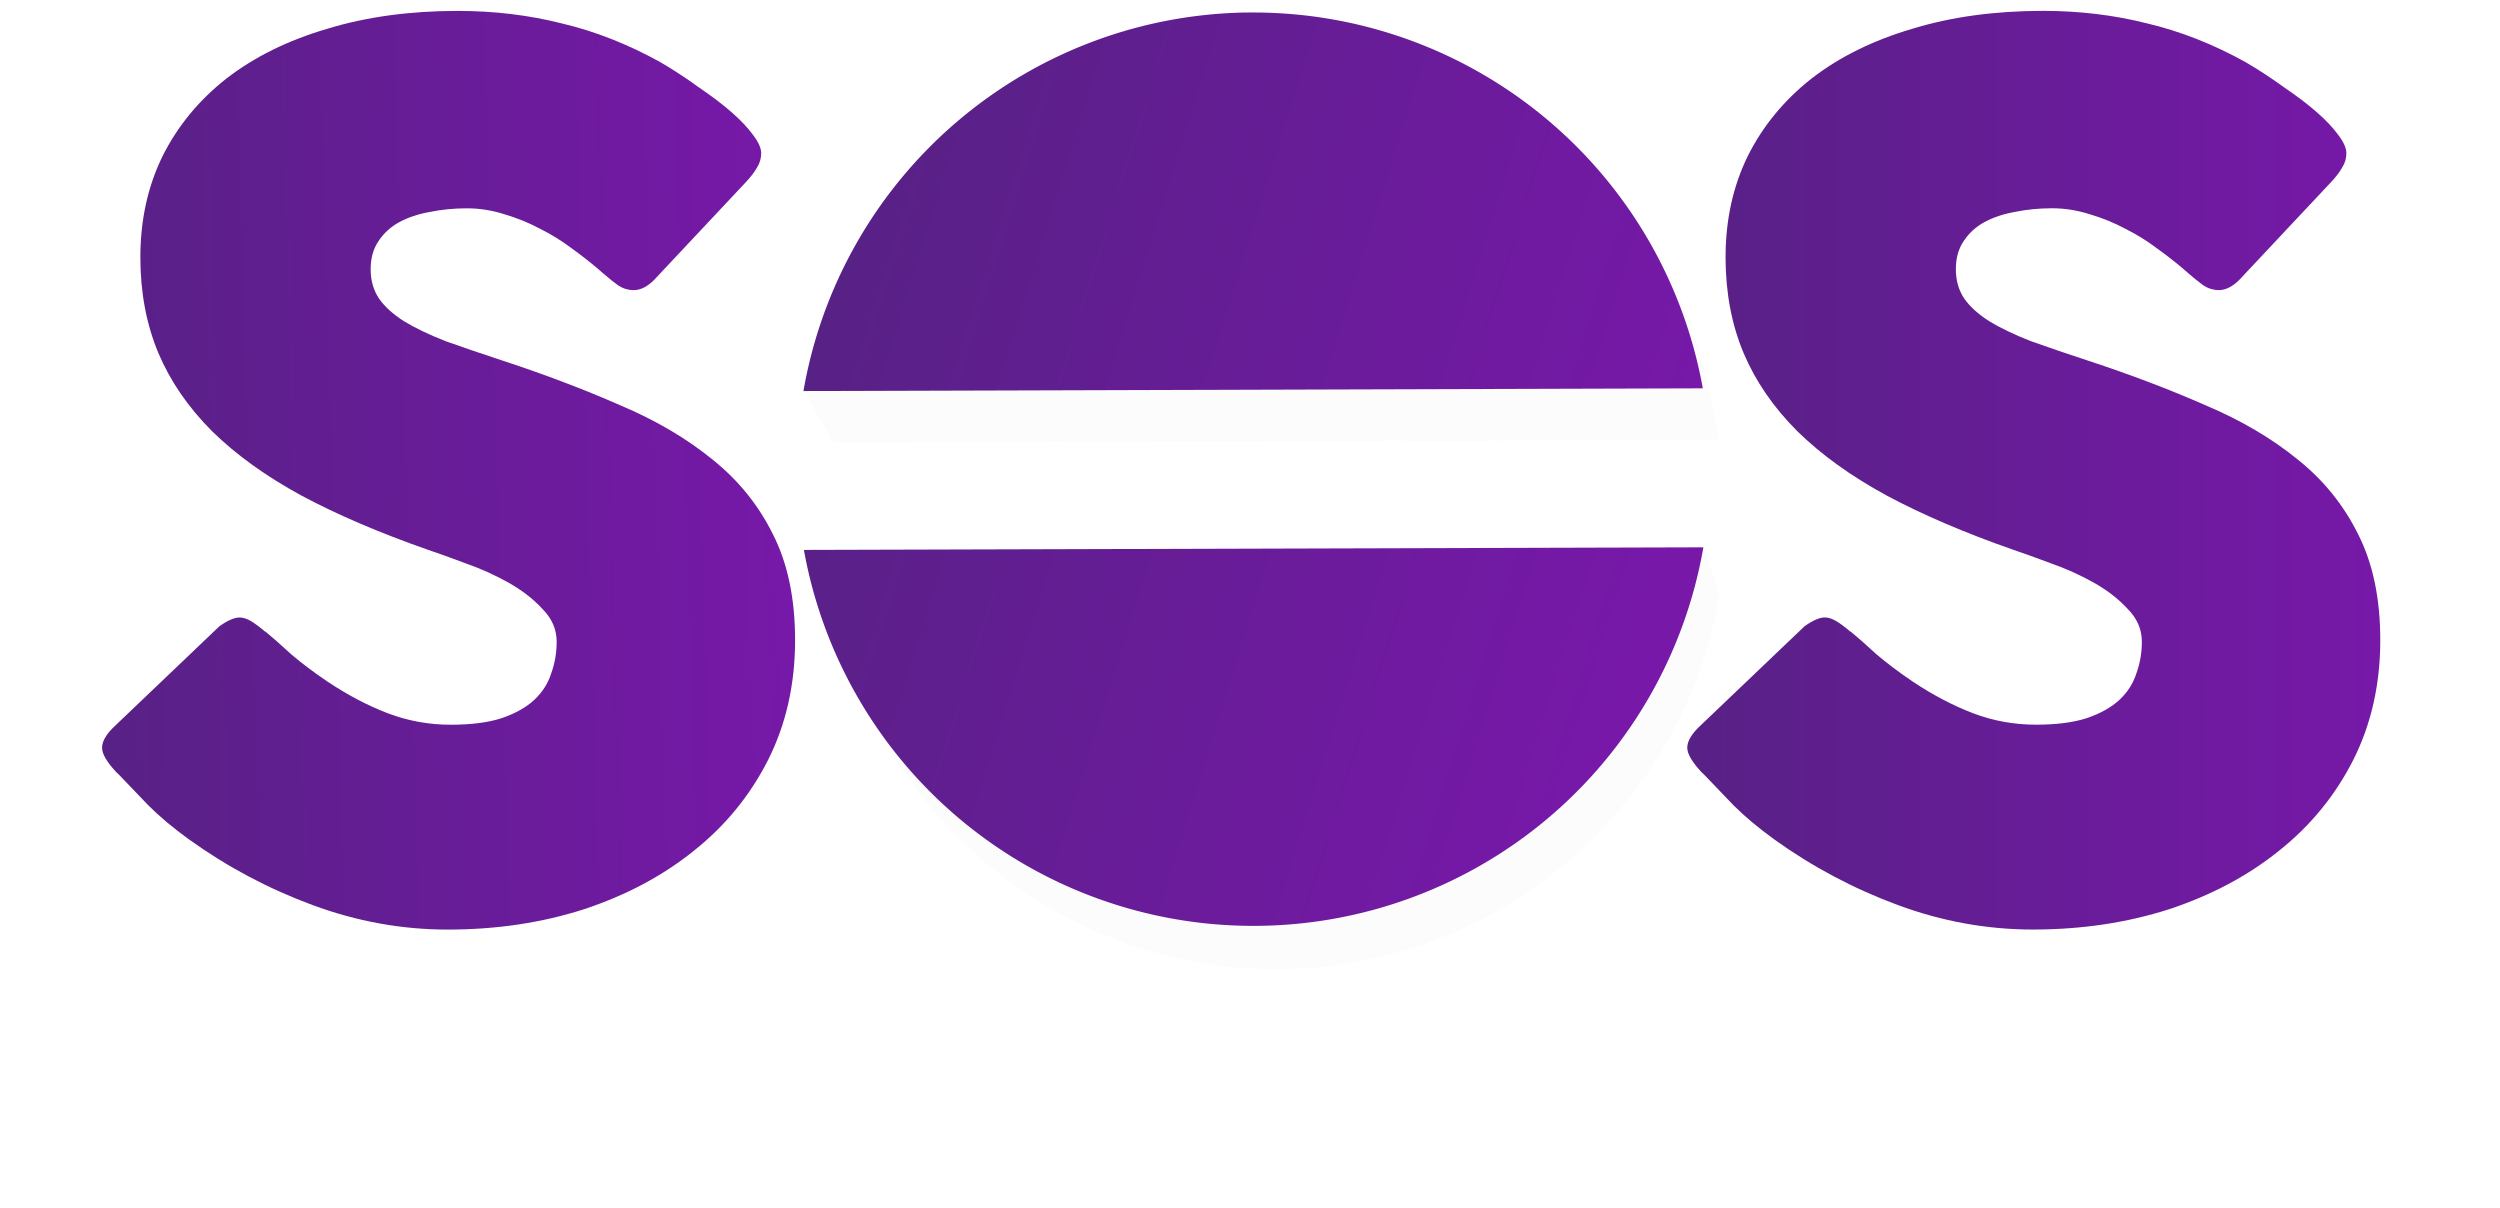 <?xml version="1.0" encoding="UTF-8" standalone="no"?>
<svg
   xmlns:dc="http://purl.org/dc/elements/1.1/"
   xmlns:cc="http://creativecommons.org/ns#"
   xmlns:rdf="http://www.w3.org/1999/02/22-rdf-syntax-ns#"
   xmlns:svg="http://www.w3.org/2000/svg"
   xmlns="http://www.w3.org/2000/svg"
   xmlns:xlink="http://www.w3.org/1999/xlink"
   xmlns:sodipodi="http://sodipodi.sourceforge.net/DTD/sodipodi-0.dtd"
   xmlns:inkscape="http://www.inkscape.org/namespaces/inkscape"
   width="200.1"
   height="96.7"
   viewBox="0 0 52.943 25.585"
   version="1.1"
   id="svg2156"
   inkscape:version="1.0.1 (3bc2e813f5, 2020-09-07)"
   sodipodi:docname="sos_med.svg">
  <defs
     id="defs2150">
    <linearGradient
       inkscape:collect="always"
       xlink:href="#linearGradient992"
       id="linearGradient2339"
       x1="105.476"
       y1="136.579"
       x2="111.672"
       y2="136.404"
       gradientUnits="userSpaceOnUse" />
    <linearGradient
       inkscape:collect="always"
       id="linearGradient992">
      <stop
         style="stop-color:#582186;stop-opacity:1"
         offset="0"
         id="stop988" />
      <stop
         style="stop-color:#7718a9;stop-opacity:1"
         offset="1"
         id="stop990" />
    </linearGradient>
    <linearGradient
       inkscape:collect="always"
       xlink:href="#linearGradient992"
       id="linearGradient2341"
       x1="111.685"
       y1="135.713"
       x2="119.076"
       y2="138.013"
       gradientUnits="userSpaceOnUse" />
    <filter
       inkscape:collect="always"
       style="color-interpolation-filters:sRGB"
       id="filter2293"
       x="-0.002"
       width="1.003"
       y="-0.002"
       height="1.003">
      <feGaussianBlur
         inkscape:collect="always"
         stdDeviation="0.005"
         id="feGaussianBlur2295" />
    </filter>
    <linearGradient
       inkscape:collect="always"
       xlink:href="#linearGradient992"
       id="linearGradient2343"
       x1="105.476"
       y1="136.579"
       x2="111.749"
       y2="136.579"
       gradientUnits="userSpaceOnUse" />
    <linearGradient
       inkscape:collect="always"
       xlink:href="#linearGradient992"
       id="linearGradient424"
       gradientUnits="userSpaceOnUse"
       x1="105.476"
       y1="136.579"
       x2="111.749"
       y2="136.579" />
    <linearGradient
       inkscape:collect="always"
       xlink:href="#linearGradient992"
       id="linearGradient426"
       gradientUnits="userSpaceOnUse"
       x1="105.476"
       y1="136.579"
       x2="111.672"
       y2="136.404" />
    <linearGradient
       inkscape:collect="always"
       xlink:href="#linearGradient992"
       id="linearGradient428"
       gradientUnits="userSpaceOnUse"
       x1="105.476"
       y1="136.579"
       x2="111.672"
       y2="136.404" />
  </defs>
  <sodipodi:namedview
     id="base"
     pagecolor="#ffffff"
     bordercolor="#666666"
     borderopacity="1.0"
     inkscape:pageopacity="0.0"
     inkscape:pageshadow="2"
     inkscape:zoom="1.4"
     inkscape:cx="-32.497306"
     inkscape:cy="170.58963"
     inkscape:document-units="mm"
     inkscape:current-layer="layer1"
     inkscape:document-rotation="0"
     showgrid="false"
     units="px"
     inkscape:window-width="1869"
     inkscape:window-height="970"
     inkscape:window-x="38"
     inkscape:window-y="63"
     inkscape:window-maximized="0" />
  <g
     inkscape:label="Layer 1"
     inkscape:groupmode="layer"
     id="layer1">
    <g
       aria-label="medicamentos"
       transform="matrix(0.674,0,0,0.674,-36.345,-34.849)"
       id="text926-5-2-6"
       style="font-style:normal;font-weight:normal;font-size:10.583px;line-height:1.25;font-family:sans-serif;white-space:pre;shape-inside:url(#rect928-5-7-7);fill:#ffffff;fill-opacity:1;stroke:none">
      <path
         d="m 60.194,86.307 q 0,-0.762 -0.201,-1.079 -0.19,-0.317 -0.667,-0.317 -0.148,0 -0.307,0.021 -0.159,0.011 -0.307,0.032 v 4.297 h -1.577 v -5.376 q 0.201,-0.053 0.466,-0.106 0.275,-0.064 0.571,-0.106 0.307,-0.053 0.624,-0.074 0.317,-0.032 0.624,-0.032 0.603,0 0.974,0.159 0.381,0.148 0.624,0.36 0.339,-0.243 0.773,-0.381 0.444,-0.138 0.815,-0.138 0.667,0 1.09,0.191 0.434,0.18 0.688,0.519 0.254,0.339 0.349,0.804 0.095,0.466 0.095,1.037 v 3.143 h -1.577 v -2.953 q 0,-0.762 -0.201,-1.079 -0.191,-0.317 -0.667,-0.317 -0.127,0 -0.36,0.064 -0.222,0.064 -0.37,0.159 0.074,0.243 0.095,0.519 0.021,0.265 0.021,0.571 v 3.037 H 60.194 Z"
         style="font-style:normal;font-variant:normal;font-weight:bold;font-stretch:normal;font-family:Ubuntu;-inkscape-font-specification:'Ubuntu Bold';fill:#ffffff;fill-opacity:1"
         id="path1992" />
      <path
         d="m 65.994,86.518 q 0,-0.741 0.222,-1.291 0.233,-0.561 0.603,-0.931 0.37,-0.37 0.847,-0.561 0.487,-0.19 0.995,-0.19 1.185,0 1.873,0.73 0.688,0.72 0.688,2.127 0,0.138 -0.011,0.307 -0.011,0.159 -0.021,0.286 h -3.577 q 0.053,0.487 0.455,0.773 0.402,0.286 1.079,0.286 0.434,0 0.847,-0.074 0.423,-0.085 0.688,-0.201 l 0.212,1.281 q -0.127,0.064 -0.339,0.127 -0.212,0.064 -0.476,0.106 -0.254,0.053 -0.55,0.085 -0.296,0.032 -0.593,0.032 -0.751,0 -1.312,-0.222 -0.55,-0.222 -0.921,-0.603 -0.36,-0.392 -0.54,-0.921 -0.169,-0.529 -0.169,-1.143 z m 3.704,-0.603 q -0.011,-0.201 -0.074,-0.392 -0.053,-0.191 -0.18,-0.339 -0.116,-0.148 -0.307,-0.243 -0.18,-0.095 -0.455,-0.095 -0.265,0 -0.455,0.095 -0.191,0.085 -0.317,0.233 -0.127,0.148 -0.201,0.349 -0.064,0.19 -0.095,0.392 z"
         style="font-style:normal;font-variant:normal;font-weight:bold;font-stretch:normal;font-family:Ubuntu;-inkscape-font-specification:'Ubuntu Bold';fill:#ffffff;fill-opacity:1"
         id="path1994" />
      <path
         d="m 73.783,86.434 q 0,0.73 0.328,1.175 0.328,0.444 0.974,0.444 0.212,0 0.392,-0.011 0.18,-0.021 0.296,-0.042 v -2.868 q -0.148,-0.095 -0.392,-0.159 -0.233,-0.064 -0.476,-0.064 -1.122,0 -1.122,1.524 z m 3.567,2.646 q -0.212,0.064 -0.487,0.127 -0.275,0.053 -0.582,0.095 -0.296,0.042 -0.614,0.064 -0.307,0.032 -0.593,0.032 -0.688,0 -1.228,-0.201 -0.54,-0.201 -0.91,-0.571 -0.37,-0.381 -0.571,-0.91 -0.19,-0.54 -0.19,-1.206 0,-0.677 0.169,-1.217 0.169,-0.55 0.487,-0.931 0.317,-0.381 0.773,-0.582 0.466,-0.201 1.058,-0.201 0.328,0 0.582,0.064 0.265,0.064 0.529,0.18 v -2.519 l 1.577,-0.254 z"
         style="font-style:normal;font-variant:normal;font-weight:bold;font-stretch:normal;font-family:Ubuntu;-inkscape-font-specification:'Ubuntu Bold';fill:#ffffff;fill-opacity:1"
         id="path1996" />
      <path
         d="m 80.408,89.259 h -1.577 v -5.567 h 1.577 z m 0.148,-7.175 q 0,0.434 -0.286,0.688 -0.275,0.243 -0.656,0.243 -0.381,0 -0.667,-0.243 -0.275,-0.254 -0.275,-0.688 0,-0.434 0.275,-0.677 0.286,-0.254 0.667,-0.254 0.381,0 0.656,0.254 0.286,0.243 0.286,0.677 z"
         style="font-style:normal;font-variant:normal;font-weight:bold;font-stretch:normal;font-family:Ubuntu;-inkscape-font-specification:'Ubuntu Bold';fill:#ffffff;fill-opacity:1"
         id="path1998" />
      <path
         d="m 81.625,86.476 q 0,-0.603 0.19,-1.132 0.201,-0.54 0.571,-0.931 0.37,-0.402 0.9,-0.635 0.529,-0.233 1.206,-0.233 0.444,0 0.815,0.085 0.37,0.074 0.72,0.222 l -0.328,1.259 q -0.222,-0.085 -0.487,-0.148 -0.265,-0.064 -0.593,-0.064 -0.698,0 -1.048,0.434 -0.339,0.434 -0.339,1.143 0,0.751 0.317,1.164 0.328,0.413 1.132,0.413 0.286,0 0.614,-0.053 0.328,-0.053 0.603,-0.169 l 0.222,1.291 q -0.275,0.116 -0.688,0.201 -0.413,0.085 -0.91,0.085 -0.762,0 -1.312,-0.222 -0.55,-0.233 -0.91,-0.624 -0.349,-0.392 -0.519,-0.921 -0.159,-0.54 -0.159,-1.164 z"
         style="font-style:normal;font-variant:normal;font-weight:bold;font-stretch:normal;font-family:Ubuntu;-inkscape-font-specification:'Ubuntu Bold';fill:#ffffff;fill-opacity:1"
         id="path2000" />
      <path
         d="m 89.044,88.159 q 0.233,0 0.444,-0.011 0.212,-0.011 0.339,-0.032 V 86.921 q -0.095,-0.021 -0.286,-0.042 -0.19,-0.021 -0.349,-0.021 -0.222,0 -0.423,0.032 -0.19,0.021 -0.339,0.095 -0.148,0.074 -0.233,0.201 -0.085,0.127 -0.085,0.317 0,0.37 0.243,0.519 0.254,0.138 0.688,0.138 z m -0.127,-4.614 q 0.698,0 1.164,0.159 0.466,0.159 0.741,0.455 0.286,0.296 0.402,0.72 0.116,0.423 0.116,0.942 v 3.281 q -0.339,0.074 -0.942,0.169 -0.603,0.106 -1.46,0.106 -0.54,0 -0.984,-0.095 -0.434,-0.095 -0.751,-0.307 -0.317,-0.222 -0.487,-0.571 -0.169,-0.349 -0.169,-0.857 0,-0.487 0.19,-0.825 0.201,-0.339 0.529,-0.54 0.328,-0.201 0.751,-0.286 0.423,-0.095 0.878,-0.095 0.307,0 0.54,0.032 0.243,0.021 0.392,0.064 v -0.148 q 0,-0.402 -0.243,-0.646 -0.243,-0.243 -0.847,-0.243 -0.402,0 -0.794,0.064 -0.392,0.053 -0.677,0.159 L 87.065,83.809 q 0.138,-0.042 0.339,-0.085 0.212,-0.053 0.455,-0.085 0.243,-0.042 0.508,-0.064 0.275,-0.032 0.55,-0.032 z"
         style="font-style:normal;font-variant:normal;font-weight:bold;font-stretch:normal;font-family:Ubuntu;-inkscape-font-specification:'Ubuntu Bold';fill:#ffffff;fill-opacity:1"
         id="path2002" />
      <path
         d="m 95.828,86.307 q 0,-0.762 -0.201,-1.079 -0.19,-0.317 -0.667,-0.317 -0.148,0 -0.307,0.021 -0.159,0.011 -0.307,0.032 v 4.297 h -1.577 v -5.376 q 0.201,-0.053 0.466,-0.106 0.275,-0.064 0.571,-0.106 0.307,-0.053 0.624,-0.074 0.317,-0.032 0.624,-0.032 0.603,0 0.974,0.159 0.381,0.148 0.624,0.36 0.339,-0.243 0.773,-0.381 0.444,-0.138 0.815,-0.138 0.667,0 1.09,0.191 0.434,0.18 0.688,0.519 0.254,0.339 0.349,0.804 0.095,0.466 0.095,1.037 v 3.143 h -1.577 v -2.953 q 0,-0.762 -0.201,-1.079 -0.191,-0.317 -0.667,-0.317 -0.127,0 -0.36,0.064 -0.222,0.064 -0.37,0.159 0.074,0.243 0.095,0.519 0.021,0.265 0.021,0.571 v 3.037 h -1.577 z"
         style="font-style:normal;font-variant:normal;font-weight:bold;font-stretch:normal;font-family:Ubuntu;-inkscape-font-specification:'Ubuntu Bold';fill:#ffffff;fill-opacity:1"
         id="path2004" />
      <path
         d="m 101.627,86.518 q 0,-0.741 0.222,-1.291 0.233,-0.561 0.603,-0.931 0.37,-0.37 0.847,-0.561 0.487,-0.19 0.995,-0.19 1.185,0 1.873,0.73 0.688,0.72 0.688,2.127 0,0.138 -0.011,0.307 -0.011,0.159 -0.021,0.286 h -3.577 q 0.053,0.487 0.455,0.773 0.402,0.286 1.079,0.286 0.434,0 0.847,-0.074 0.423,-0.085 0.688,-0.201 l 0.212,1.281 q -0.127,0.064 -0.339,0.127 -0.212,0.064 -0.476,0.106 -0.254,0.053 -0.55,0.085 -0.296,0.032 -0.593,0.032 -0.751,0 -1.312,-0.222 -0.55,-0.222 -0.921,-0.603 -0.36,-0.392 -0.54,-0.921 -0.169,-0.529 -0.169,-1.143 z m 3.704,-0.603 q -0.011,-0.201 -0.074,-0.392 -0.053,-0.191 -0.18,-0.339 -0.116,-0.148 -0.307,-0.243 -0.18,-0.095 -0.455,-0.095 -0.265,0 -0.455,0.095 -0.191,0.085 -0.318,0.233 -0.127,0.148 -0.201,0.349 -0.064,0.19 -0.095,0.392 z"
         style="font-style:normal;font-variant:normal;font-weight:bold;font-stretch:normal;font-family:Ubuntu;-inkscape-font-specification:'Ubuntu Bold';fill:#ffffff;fill-opacity:1"
         id="path2006" />
      <path
         d="m 108.073,83.883 q 0.402,-0.116 1.037,-0.212 0.635,-0.106 1.333,-0.106 0.709,0 1.175,0.191 0.476,0.18 0.751,0.519 0.275,0.339 0.392,0.804 0.116,0.466 0.116,1.037 v 3.143 h -1.577 v -2.953 q 0,-0.762 -0.201,-1.079 -0.201,-0.317 -0.751,-0.317 -0.169,0 -0.36,0.021 -0.191,0.011 -0.339,0.032 v 4.297 h -1.577 z"
         style="font-style:normal;font-variant:normal;font-weight:bold;font-stretch:normal;font-family:Ubuntu;-inkscape-font-specification:'Ubuntu Bold';fill:#ffffff;fill-opacity:1"
         id="path2008" />
      <path
         d="m 114.253,82.306 1.577,-0.254 v 1.64 h 1.894 v 1.312 h -1.894 v 1.958 q 0,0.497 0.169,0.794 0.18,0.296 0.709,0.296 0.254,0 0.519,-0.042 0.275,-0.053 0.497,-0.138 l 0.222,1.228 q -0.286,0.116 -0.635,0.201 -0.349,0.085 -0.857,0.085 -0.646,0 -1.069,-0.169 -0.423,-0.18 -0.677,-0.487 -0.254,-0.317 -0.36,-0.762 -0.095,-0.444 -0.095,-0.984 z"
         style="font-style:normal;font-variant:normal;font-weight:bold;font-stretch:normal;font-family:Ubuntu;-inkscape-font-specification:'Ubuntu Bold';fill:#ffffff;fill-opacity:1"
         id="path2010" />
      <path
         d="m 124.001,86.465 q 0,0.656 -0.191,1.206 -0.191,0.54 -0.55,0.931 -0.36,0.381 -0.868,0.593 -0.497,0.212 -1.122,0.212 -0.614,0 -1.122,-0.212 -0.497,-0.212 -0.857,-0.593 -0.36,-0.392 -0.561,-0.931 -0.201,-0.55 -0.201,-1.206 0,-0.656 0.201,-1.196 0.212,-0.54 0.571,-0.921 0.37,-0.381 0.868,-0.593 0.508,-0.212 1.101,-0.212 0.603,0 1.101,0.212 0.508,0.212 0.868,0.593 0.36,0.381 0.561,0.921 0.201,0.54 0.201,1.196 z m -1.609,0 q 0,-0.73 -0.296,-1.143 -0.286,-0.423 -0.826,-0.423 -0.54,0 -0.836,0.423 -0.296,0.413 -0.296,1.143 0,0.73 0.296,1.164 0.296,0.423 0.836,0.423 0.54,0 0.826,-0.423 0.296,-0.434 0.296,-1.164 z"
         style="font-style:normal;font-variant:normal;font-weight:bold;font-stretch:normal;font-family:Ubuntu;-inkscape-font-specification:'Ubuntu Bold';fill:#ffffff;fill-opacity:1"
         id="path2012" />
      <path
         d="m 126.816,88.127 q 0.434,0 0.614,-0.085 0.18,-0.085 0.18,-0.328 0,-0.191 -0.233,-0.328 -0.233,-0.148 -0.709,-0.328 -0.37,-0.138 -0.677,-0.286 -0.296,-0.148 -0.508,-0.349 -0.212,-0.212 -0.328,-0.497 -0.116,-0.286 -0.116,-0.688 0,-0.783 0.582,-1.238 0.582,-0.455 1.598,-0.455 0.508,0 0.974,0.095 0.466,0.085 0.741,0.191 l -0.275,1.228 q -0.275,-0.095 -0.603,-0.169 -0.318,-0.074 -0.72,-0.074 -0.741,0 -0.741,0.413 0,0.095 0.032,0.169 0.032,0.074 0.127,0.148 0.095,0.064 0.254,0.148 0.169,0.074 0.423,0.169 0.519,0.191 0.857,0.381 0.339,0.18 0.529,0.402 0.201,0.212 0.275,0.476 0.085,0.265 0.085,0.614 0,0.825 -0.624,1.249 -0.614,0.423 -1.746,0.423 -0.741,0 -1.238,-0.127 -0.487,-0.127 -0.677,-0.212 l 0.265,-1.281 q 0.402,0.159 0.826,0.254 0.423,0.085 0.836,0.085 z"
         style="font-style:normal;font-variant:normal;font-weight:bold;font-stretch:normal;font-family:Ubuntu;-inkscape-font-specification:'Ubuntu Bold';fill:#ffffff;fill-opacity:1"
         id="path2014" />
    </g>
    <g
       id="g1877-6"
       style="display:inline;fill:url(#linearGradient2339);fill-opacity:1"
       transform="matrix(2.393,0,0,2.393,-250.245,-316.48)">
      <path
         d="m 106.999,138.096 c 0.061,0.051 0.138,0.12 0.231,0.207 0.097,0.084 0.206,0.167 0.327,0.251 0.182,0.124 0.363,0.22 0.541,0.289 0.179,0.069 0.366,0.104 0.563,0.104 0.182,0 0.334,-0.02 0.456,-0.06 0.125,-0.043 0.223,-0.1 0.295,-0.169 0.071,-0.069 0.122,-0.149 0.15,-0.24 0.032,-0.091 0.048,-0.187 0.048,-0.289 0,-0.113 -0.043,-0.212 -0.129,-0.3 -0.082,-0.091 -0.184,-0.171 -0.306,-0.24 -0.122,-0.069 -0.248,-0.127 -0.381,-0.174 -0.132,-0.051 -0.247,-0.093 -0.343,-0.125 -0.429,-0.153 -0.804,-0.316 -1.126,-0.49 -0.322,-0.178 -0.59,-0.374 -0.804,-0.588 -0.214,-0.218 -0.375,-0.456 -0.482,-0.714 -0.107,-0.262 -0.161,-0.552 -0.161,-0.872 0,-0.338 0.066,-0.645 0.198,-0.921 0.136,-0.276 0.327,-0.512 0.574,-0.708 0.25,-0.196 0.55,-0.347 0.901,-0.452 0.35,-0.109 0.742,-0.163 1.174,-0.163 0.325,0 0.636,0.038 0.933,0.114 0.3,0.073 0.595,0.191 0.885,0.354 0.122,0.073 0.236,0.149 0.343,0.229 0.111,0.076 0.207,0.151 0.289,0.223 0.082,0.073 0.147,0.142 0.193,0.207 0.05,0.065 0.075,0.122 0.075,0.169 0,0.047 -0.013,0.091 -0.037,0.131 -0.021,0.04 -0.055,0.085 -0.102,0.136 l -0.82,0.888 c -0.061,0.062 -0.122,0.093 -0.182,0.093 -0.05,0 -0.097,-0.015 -0.139,-0.043 -0.039,-0.029 -0.084,-0.065 -0.134,-0.109 l -0.048,-0.043 c -0.071,-0.062 -0.152,-0.125 -0.241,-0.191 -0.086,-0.066 -0.179,-0.124 -0.279,-0.174 -0.1,-0.054 -0.206,-0.098 -0.316,-0.131 -0.111,-0.036 -0.223,-0.054 -0.338,-0.054 -0.118,0 -0.229,0.011 -0.332,0.033 -0.104,0.018 -0.195,0.049 -0.273,0.093 -0.079,0.043 -0.141,0.102 -0.188,0.174 -0.046,0.069 -0.07,0.154 -0.07,0.256 0,0.102 0.025,0.191 0.075,0.267 0.05,0.073 0.125,0.142 0.225,0.207 0.1,0.062 0.223,0.122 0.37,0.18 0.15,0.054 0.323,0.114 0.52,0.18 0.379,0.127 0.727,0.262 1.045,0.403 0.322,0.138 0.599,0.303 0.831,0.496 0.232,0.189 0.413,0.416 0.541,0.681 0.132,0.265 0.198,0.587 0.198,0.964 0,0.4 -0.08,0.763 -0.241,1.09 -0.161,0.323 -0.382,0.599 -0.665,0.828 -0.279,0.229 -0.608,0.407 -0.986,0.534 -0.379,0.124 -0.786,0.185 -1.222,0.185 -0.411,0 -1.103,-0.065 -1.72,-0.354 -0.586,-0.275 -1.122,-0.747 -1.332,-1.13 -0.069,-0.127 -0.136,-0.403 -0.09,-0.521 l 1.095,-0.758 c 0.075,-0.054 0.136,-0.082 0.182,-0.082 0.032,0 0.066,0.011 0.102,0.033 0.036,0.022 0.079,0.054 0.129,0.098 z"
         style="font-size:10.583px;line-height:1.25;font-family:Cocogoose;-inkscape-font-specification:Cocogoose;display:inline;fill:#ffffff;fill-opacity:1;stroke:none;stroke-width:0.27;stroke-opacity:1"
         id="path2466-8-2"
         sodipodi:nodetypes="cccsscccscscccccscccscccscscccsccccccscscscccccccscccsscccsccc" />
      <g
         aria-label="SOS"
         id="text12-9-4-9"
         style="font-size:10.583px;line-height:1.25;font-family:Cocogoose;-inkscape-font-specification:Cocogoose;fill:url(#linearGradient428);fill-opacity:1;stroke-width:0.265">
        <path
           d="m 106.922,137.841 c 0.06,0.049 0.136,0.116 0.228,0.201 0.095,0.081 0.203,0.162 0.323,0.243 0.18,0.12 0.358,0.213 0.534,0.28 0.176,0.067 0.362,0.101 0.556,0.101 0.18,0 0.33,-0.019 0.45,-0.058 0.123,-0.042 0.22,-0.097 0.291,-0.164 0.071,-0.067 0.12,-0.145 0.148,-0.233 0.032,-0.088 0.048,-0.182 0.048,-0.28 0,-0.109 -0.042,-0.206 -0.127,-0.291 -0.081,-0.088 -0.182,-0.166 -0.302,-0.233 -0.12,-0.067 -0.245,-0.123 -0.376,-0.169 -0.131,-0.049 -0.243,-0.09 -0.339,-0.122 -0.423,-0.148 -0.794,-0.307 -1.111,-0.476 -0.318,-0.173 -0.582,-0.363 -0.794,-0.571 -0.212,-0.212 -0.37,-0.443 -0.476,-0.693 -0.106,-0.254 -0.159,-0.536 -0.159,-0.847 0,-0.328 0.065,-0.626 0.196,-0.894 0.134,-0.268 0.323,-0.497 0.566,-0.688 0.247,-0.191 0.543,-0.337 0.889,-0.439 0.346,-0.106 0.732,-0.159 1.159,-0.159 0.321,0 0.628,0.037 0.921,0.111 0.296,0.07 0.587,0.185 0.873,0.344 0.12,0.07 0.233,0.145 0.339,0.222 0.109,0.074 0.205,0.146 0.286,0.217 0.081,0.07 0.145,0.138 0.191,0.201 0.049,0.064 0.074,0.118 0.074,0.164 0,0.046 -0.012,0.088 -0.037,0.127 -0.021,0.039 -0.055,0.083 -0.101,0.132 l -0.81,0.863 c -0.06,0.06 -0.12,0.09 -0.18,0.09 -0.049,0 -0.095,-0.014 -0.138,-0.042 -0.039,-0.028 -0.083,-0.064 -0.132,-0.106 l -0.048,-0.042 c -0.071,-0.06 -0.15,-0.122 -0.238,-0.185 -0.085,-0.064 -0.176,-0.12 -0.275,-0.169 -0.099,-0.053 -0.203,-0.095 -0.312,-0.127 -0.109,-0.035 -0.22,-0.053 -0.333,-0.053 -0.116,0 -0.226,0.011 -0.328,0.032 -0.102,0.018 -0.192,0.048 -0.27,0.09 -0.078,0.042 -0.139,0.099 -0.185,0.169 -0.046,0.067 -0.069,0.15 -0.069,0.249 0,0.099 0.025,0.185 0.074,0.259 0.049,0.07 0.123,0.138 0.222,0.201 0.099,0.06 0.22,0.118 0.365,0.175 0.148,0.053 0.319,0.111 0.513,0.175 0.374,0.123 0.718,0.254 1.032,0.392 0.318,0.134 0.591,0.295 0.82,0.482 0.229,0.183 0.407,0.404 0.534,0.661 0.131,0.258 0.196,0.57 0.196,0.937 0,0.388 -0.079,0.741 -0.238,1.058 -0.159,0.314 -0.377,0.582 -0.656,0.804 -0.275,0.222 -0.6,0.395 -0.974,0.519 -0.374,0.12 -0.776,0.18 -1.206,0.18 -0.406,0 -0.804,-0.072 -1.196,-0.217 -0.392,-0.145 -0.757,-0.339 -1.095,-0.582 -0.141,-0.102 -0.261,-0.203 -0.36,-0.302 -0.095,-0.099 -0.171,-0.178 -0.228,-0.238 -0.019,-0.022 -0.039,-0.039 -0.058,-0.058 -0.081,-0.088 -0.122,-0.159 -0.122,-0.212 0,-0.06 0.041,-0.127 0.122,-0.201 l 0.915,-0.873 c 0.074,-0.053 0.134,-0.079 0.18,-0.079 0.032,0 0.065,0.011 0.101,0.032 0.035,0.021 0.078,0.053 0.127,0.095 z"
           style="fill:url(#linearGradient426);fill-opacity:1;stroke-width:0.265"
           id="path38-9-3-1"
           sodipodi:nodetypes="cccsscscscscccccscccscccscscccsccccccscscscccccccscccssccccsccsccc" />
      </g>
    </g>
    <path
       id="path14-3-7-4-2"
       style="display:inline;fill:#fcfcfc;fill-opacity:1;stroke-width:5.929;stroke-linejoin:round;paint-order:stroke markers fill"
       d="m 26.88,1.474 c -4.577,0.069 -8.458,3.385 -9.241,7.895 l 18.759,-0.056 C 35.414,2.998 31.617,1.46 26.995,1.474 c -0.038,-1.198e-4 -0.077,0 -0.115,3.341e-4 z M 17.649,12.682 c 0.817,4.549 4.782,7.855 9.403,7.841 4.622,-0.014 8.566,-3.343 9.357,-7.897 z"
       sodipodi:nodetypes="cccccccccc" />
    <path
       style="display:inline;fill:#fcfcfc;fill-opacity:1;stroke:none;stroke-width:0.471px;stroke-linecap:butt;stroke-linejoin:miter;stroke-opacity:1"
       d="m 36.398,9.314 -0.302,-1.051 -19.049,0.056 0.592,1.05 z"
       id="path57-5-2-0" />
    <path
       style="display:inline;fill:#fcfcfc;fill-opacity:1;stroke:none;stroke-width:0.471px;stroke-linecap:butt;stroke-linejoin:miter;stroke-opacity:1"
       d="m 36.408,12.627 -0.302,-1 -19.05,0.056 0.591,0.999 18.272,0.102 z"
       id="path882-7-0-9"
       sodipodi:nodetypes="cccccc" />
    <path
       id="path14-3-9-6-3-6-3"
       style="display:inline;fill:url(#linearGradient2341);fill-opacity:1;stroke:none;stroke-width:2.516;stroke-linejoin:round;stroke-opacity:1;paint-order:stroke markers fill;filter:url(#filter2293)"
       d="m 115.605,132.363 a 4.041,4.041 0 0 0 -3.921,3.35 l 7.959,-0.024 a 4.041,4.041 0 0 0 -3.99,-3.326 4.041,4.041 0 0 0 -0.049,1.4e-4 z m -3.917,4.756 a 4.041,4.041 0 0 0 3.99,3.327 4.041,4.041 0 0 0 3.97,-3.35 z"
       transform="matrix(2.393,0,0,2.393,-250.245,-316.48)" />
    <path
       d="m 39.404,14.023 c 0.146,0.122 0.329,0.287 0.552,0.496 0.231,0.2 0.492,0.4 0.783,0.6 0.436,0.296 0.868,0.526 1.296,0.691 0.428,0.165 0.877,0.248 1.347,0.248 0.436,0 0.8,-0.048 1.091,-0.144 0.299,-0.104 0.535,-0.239 0.706,-0.404 0.171,-0.165 0.291,-0.356 0.359,-0.574 0.077,-0.217 0.115,-0.448 0.115,-0.691 0,-0.27 -0.103,-0.509 -0.308,-0.717 -0.197,-0.217 -0.441,-0.409 -0.731,-0.574 -0.291,-0.165 -0.594,-0.304 -0.911,-0.417 -0.316,-0.122 -0.59,-0.222 -0.821,-0.3 -1.026,-0.365 -1.925,-0.756 -2.694,-1.174 -0.77,-0.426 -1.411,-0.895 -1.925,-1.408 -0.513,-0.522 -0.898,-1.091 -1.155,-1.708 -0.257,-0.626 -0.385,-1.321 -0.385,-2.087 0,-0.809 0.158,-1.543 0.475,-2.204 C 37.522,2.994 37.98,2.429 38.57,1.96 39.168,1.49 39.887,1.129 40.725,0.877 41.563,0.616 42.5,0.486 43.535,0.486 c 0.778,0 1.523,0.091 2.232,0.274 0.718,0.174 1.424,0.456 2.117,0.848 0.291,0.174 0.565,0.356 0.821,0.548 0.265,0.183 0.496,0.361 0.693,0.535 0.197,0.174 0.351,0.339 0.462,0.496 0.12,0.157 0.18,0.291 0.18,0.404 0,0.113 -0.03,0.217 -0.09,0.313 -0.051,0.095 -0.133,0.204 -0.244,0.326 l -1.963,2.126 c -0.146,0.148 -0.291,0.222 -0.436,0.222 -0.12,0 -0.231,-0.035 -0.334,-0.104 -0.094,-0.069 -0.201,-0.157 -0.321,-0.261 L 46.538,6.107 C 46.367,5.959 46.174,5.807 45.96,5.651 45.755,5.494 45.533,5.355 45.293,5.233 45.054,5.103 44.801,4.998 44.536,4.92 44.271,4.833 44.002,4.79 43.728,4.79 c -0.282,0 -0.547,0.026 -0.796,0.078 -0.248,0.044 -0.466,0.118 -0.654,0.222 -0.188,0.104 -0.338,0.243 -0.449,0.417 -0.111,0.165 -0.167,0.37 -0.167,0.613 0,0.243 0.06,0.456 0.18,0.639 0.12,0.174 0.299,0.339 0.539,0.496 0.239,0.148 0.535,0.291 0.885,0.43 0.359,0.13 0.774,0.274 1.245,0.43 0.907,0.304 1.741,0.626 2.502,0.965 0.77,0.33 1.433,0.726 1.989,1.187 0.556,0.452 0.988,0.995 1.296,1.63 0.316,0.635 0.475,1.404 0.475,2.308 0,0.956 -0.192,1.826 -0.577,2.608 -0.385,0.774 -0.915,1.435 -1.591,1.982 -0.667,0.548 -1.454,0.974 -2.361,1.278 -0.907,0.296 -1.882,0.443 -2.925,0.443 -0.984,0 -2.641,-0.154 -4.117,-0.846 -1.403,-0.658 -2.685,-1.788 -3.188,-2.704 -0.166,-0.303 -0.326,-0.965 -0.216,-1.248 l 2.62,-1.814 c 0.18,-0.13 0.325,-0.196 0.436,-0.196 0.077,0 0.158,0.026 0.244,0.079 0.085,0.052 0.188,0.13 0.308,0.235 z"
       style="font-size:10.583px;line-height:1.25;font-family:Cocogoose;-inkscape-font-specification:Cocogoose;display:inline;fill:#ffffff;fill-opacity:1;stroke:none;stroke-width:0.647;stroke-opacity:1"
       id="path2466-8-2-7"
       sodipodi:nodetypes="cccsscccscscccccscccscccscscccsccccccscscscccccccscccsscccsccc" />
    <g
       aria-label="SOS"
       id="text12-9-4-9-9"
       style="font-size:10.583px;line-height:1.25;font-family:Cocogoose;-inkscape-font-specification:Cocogoose;display:inline;fill:url(#linearGradient2343);fill-opacity:1;stroke-width:0.265"
       transform="matrix(2.393,0,0,2.393,-216.675,-316.481)">
      <path
         d="m 106.922,137.841 c 0.06,0.049 0.136,0.116 0.228,0.201 0.095,0.081 0.203,0.162 0.323,0.243 0.18,0.12 0.358,0.213 0.534,0.28 0.176,0.067 0.362,0.101 0.556,0.101 0.18,0 0.33,-0.019 0.45,-0.058 0.123,-0.042 0.22,-0.097 0.291,-0.164 0.071,-0.067 0.12,-0.145 0.148,-0.233 0.032,-0.088 0.048,-0.182 0.048,-0.28 0,-0.109 -0.042,-0.206 -0.127,-0.291 -0.081,-0.088 -0.182,-0.166 -0.302,-0.233 -0.12,-0.067 -0.245,-0.123 -0.376,-0.169 -0.131,-0.049 -0.243,-0.09 -0.339,-0.122 -0.423,-0.148 -0.794,-0.307 -1.111,-0.476 -0.318,-0.173 -0.582,-0.363 -0.794,-0.571 -0.212,-0.212 -0.37,-0.443 -0.476,-0.693 -0.106,-0.254 -0.159,-0.536 -0.159,-0.847 0,-0.328 0.065,-0.626 0.196,-0.894 0.134,-0.268 0.323,-0.497 0.566,-0.688 0.247,-0.191 0.543,-0.337 0.889,-0.439 0.346,-0.106 0.732,-0.159 1.159,-0.159 0.321,0 0.628,0.037 0.921,0.111 0.296,0.07 0.587,0.185 0.873,0.344 0.12,0.07 0.233,0.145 0.339,0.222 0.109,0.074 0.205,0.146 0.286,0.217 0.081,0.07 0.145,0.138 0.191,0.201 0.049,0.064 0.074,0.118 0.074,0.164 0,0.046 -0.012,0.088 -0.037,0.127 -0.021,0.039 -0.055,0.083 -0.101,0.132 l -0.81,0.863 c -0.06,0.06 -0.12,0.09 -0.18,0.09 -0.049,0 -0.095,-0.014 -0.138,-0.042 -0.039,-0.028 -0.083,-0.064 -0.132,-0.106 l -0.048,-0.042 c -0.071,-0.06 -0.15,-0.122 -0.238,-0.185 -0.085,-0.064 -0.176,-0.12 -0.275,-0.169 -0.099,-0.053 -0.203,-0.095 -0.312,-0.127 -0.109,-0.035 -0.22,-0.053 -0.333,-0.053 -0.116,0 -0.226,0.011 -0.328,0.032 -0.102,0.018 -0.192,0.048 -0.27,0.09 -0.078,0.042 -0.139,0.099 -0.185,0.169 -0.046,0.067 -0.069,0.15 -0.069,0.249 0,0.099 0.025,0.185 0.074,0.259 0.049,0.07 0.123,0.138 0.222,0.201 0.099,0.06 0.22,0.118 0.365,0.175 0.148,0.053 0.319,0.111 0.513,0.175 0.374,0.123 0.718,0.254 1.032,0.392 0.318,0.134 0.591,0.295 0.82,0.482 0.229,0.183 0.407,0.404 0.534,0.661 0.131,0.258 0.196,0.57 0.196,0.937 0,0.388 -0.079,0.741 -0.238,1.058 -0.159,0.314 -0.377,0.582 -0.656,0.804 -0.275,0.222 -0.6,0.395 -0.974,0.519 -0.374,0.12 -0.776,0.18 -1.206,0.18 -0.406,0 -0.804,-0.072 -1.196,-0.217 -0.392,-0.145 -0.757,-0.339 -1.095,-0.582 -0.141,-0.102 -0.261,-0.203 -0.36,-0.302 -0.095,-0.099 -0.171,-0.178 -0.228,-0.238 -0.019,-0.022 -0.039,-0.039 -0.058,-0.058 -0.081,-0.088 -0.122,-0.159 -0.122,-0.212 0,-0.06 0.041,-0.127 0.122,-0.201 l 0.915,-0.873 c 0.074,-0.053 0.134,-0.079 0.18,-0.079 0.032,0 0.065,0.011 0.101,0.032 0.035,0.021 0.078,0.053 0.127,0.095 z"
         style="fill:url(#linearGradient424);fill-opacity:1;stroke-width:0.265"
         id="path38-9-3-1-2"
         sodipodi:nodetypes="cccsscscscscccccscccscccscscccsccccccscscscccccccscccssccccsccsccc" />
    </g>
  </g>
</svg>
